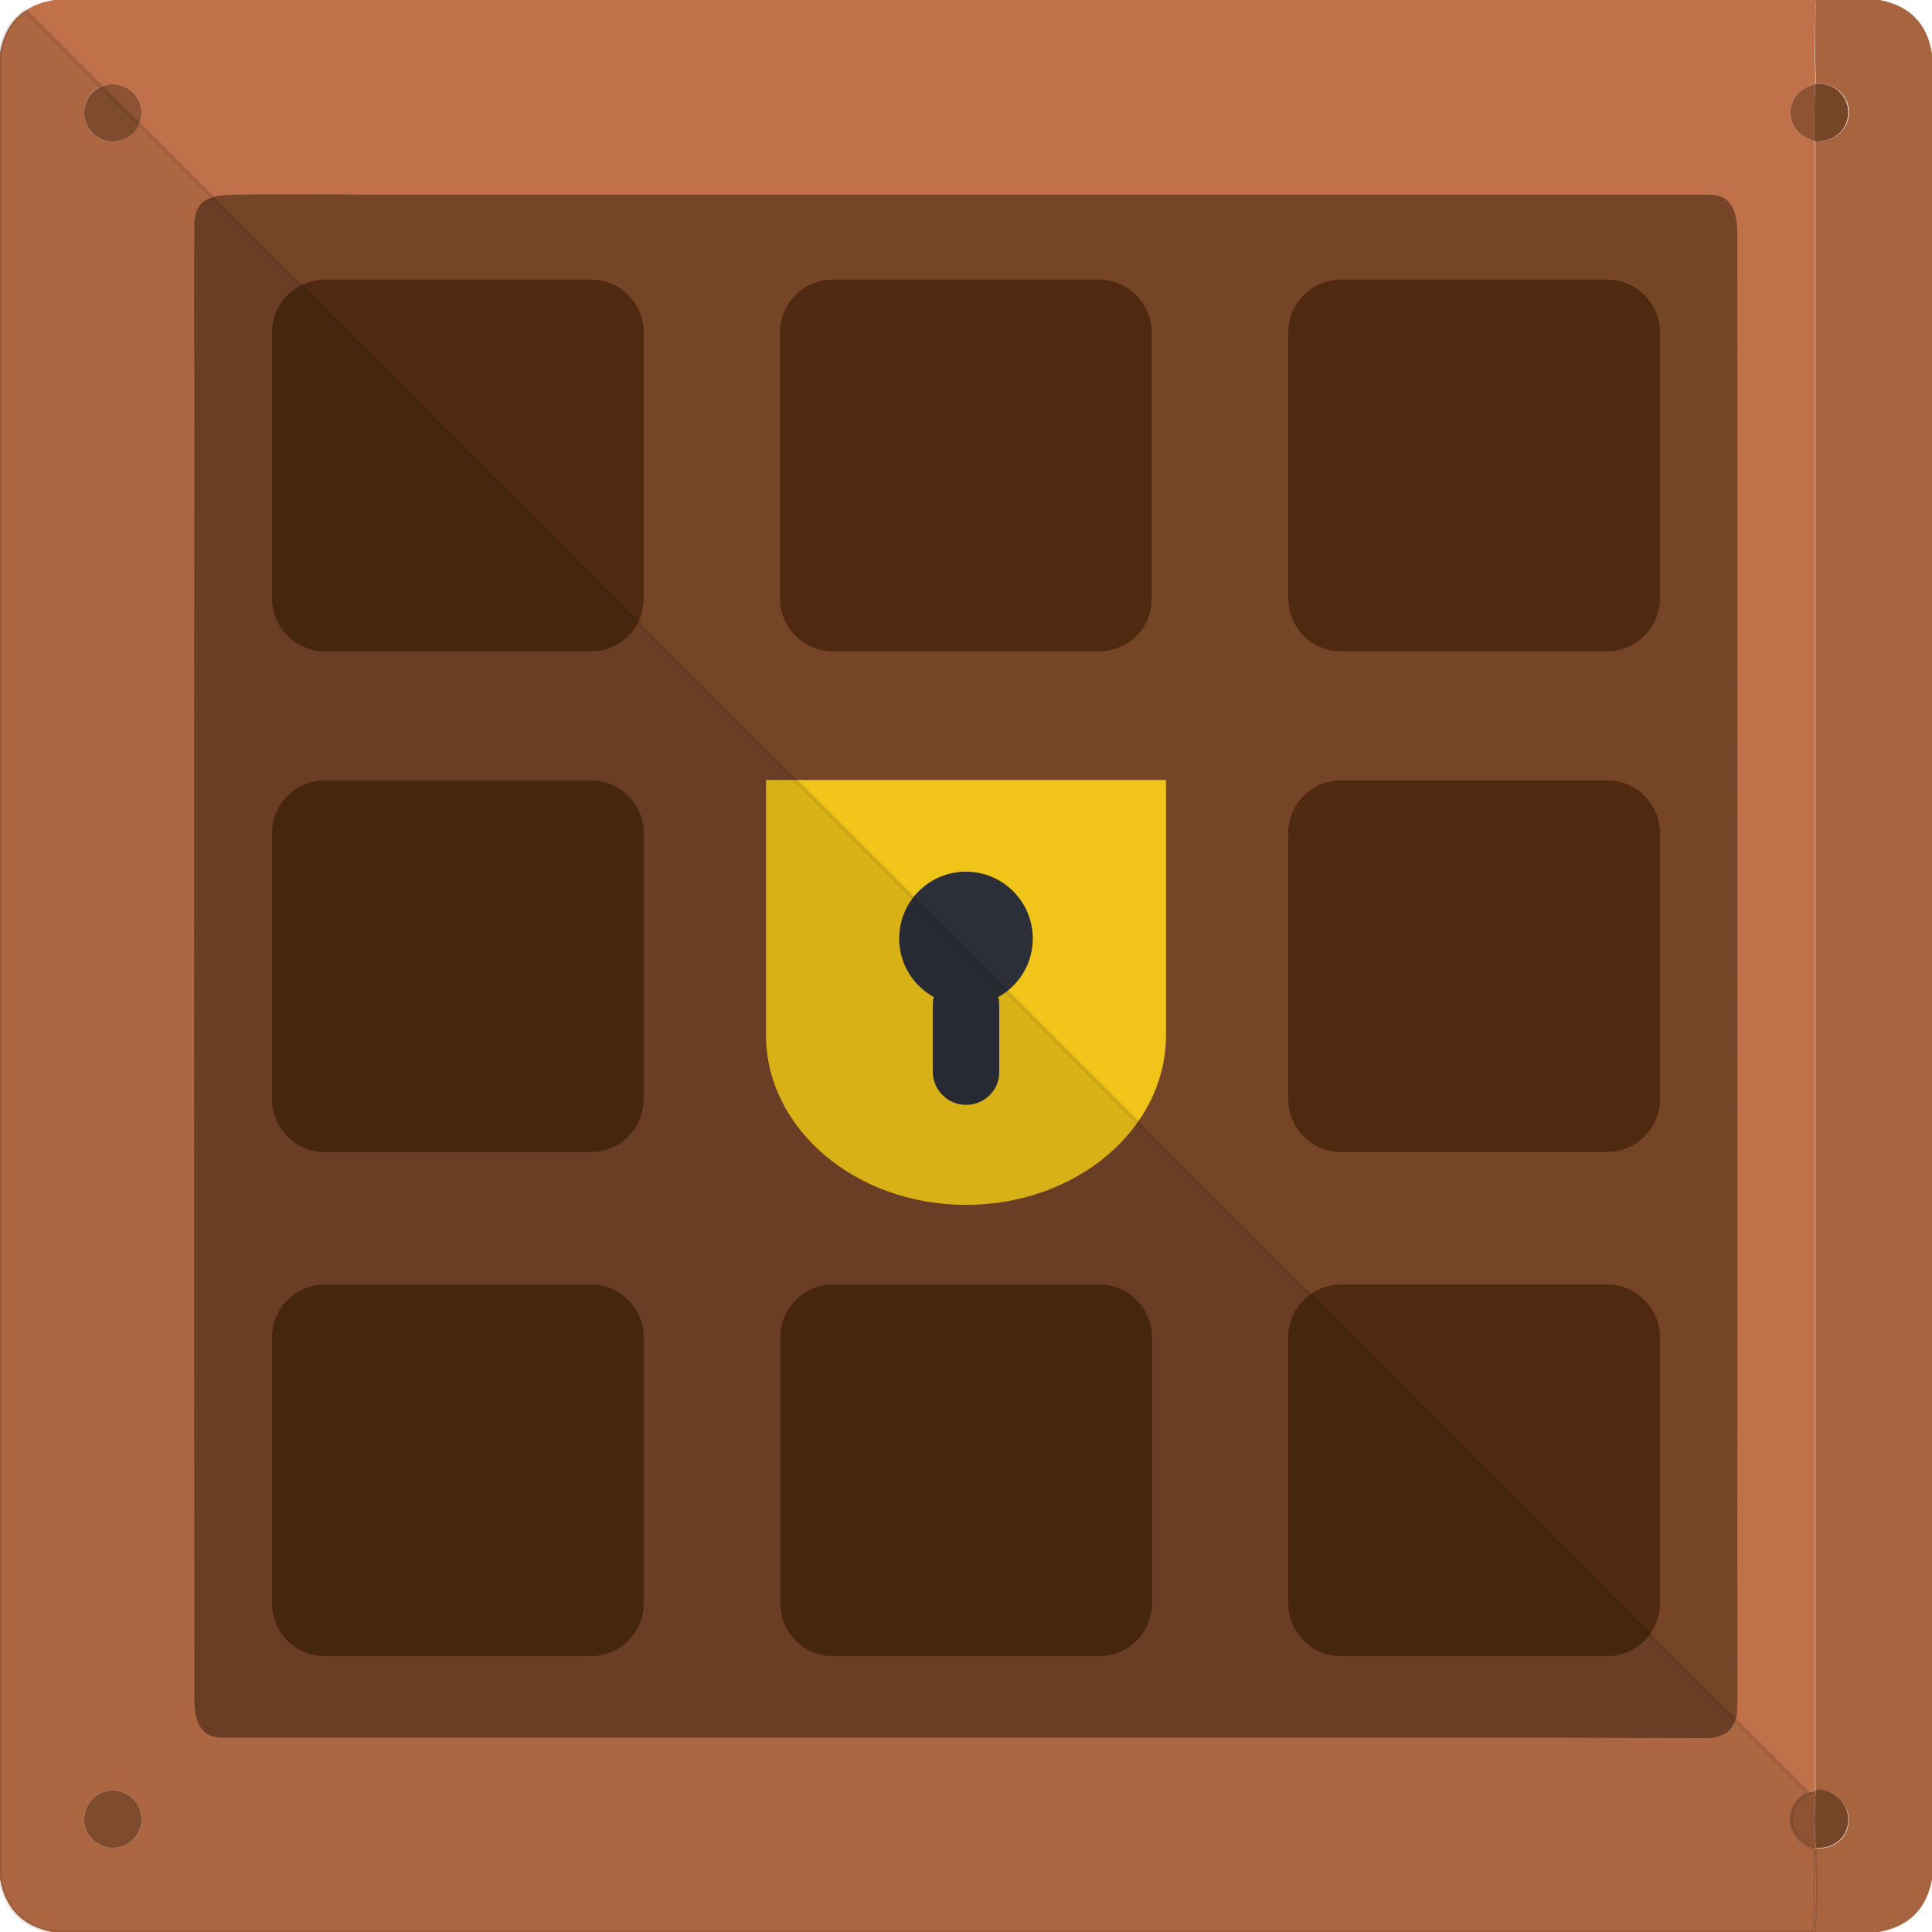 <svg xmlns="http://www.w3.org/2000/svg" xml:space="preserve" id="Layer_1" x="0" y="0" style="enable-background:new 0 0 512 512" version="1.1" viewBox="0 0 512 512"><style>.st0{fill:#764528}.st3{fill:#8d5333}.st6{fill:#2c2f38}</style><path d="M44.8 44.8h422.4v422.4H44.8V44.8z" class="st0"/><path d="m481 22.3.2-.1c-.4-7.4-.3-14.8.1-22.2h-467c-3 .5-5.5 1.4-7.5 2.8C3.2 5.1 1 8.8 0 13.9v484c1.4 7.9 6 12.6 13.9 14.1h466.8c.6-7.4.6-14.8.1-22.2-7.8-2.3-8.4-11.6-1.6-14.7.6-.3 1.2-.5 1.8-.6V37.6l-.3-.3c-8.5-2.2-8.2-13.1.3-15zm-451.1 0c4.2 0 7.6 3.4 7.6 7.6 0 1-.2 2-.6 2.9-1.2 2.7-3.9 4.7-7 4.7-4.2 0-7.6-3.4-7.6-7.6 0-3.2 1.9-5.9 4.6-7 .9-.4 1.9-.6 3-.6zm0 467.4c-4.2 0-7.6-3.4-7.6-7.6 0-4.2 3.4-7.6 7.6-7.6 4.2 0 7.6 3.4 7.6 7.6 0 4.2-3.4 7.6-7.6 7.6zm422-29.1c-13 0-26.1-.1-39.2-.1H59c-6.6 0-7.5-5.3-7.5-11-.1-116.4-.1-232.7 0-349-.1-13.7-.1-27.3 0-41 .1-4.4 1.9-6.4 4.8-7.2 1.5-.5 3.3-.6 5.3-.7 12.5-.2 24.9-.1 37.4 0h353.9c6.6 0 7.5 5.3 7.5 11 .1 116.6.1 233.2 0 349.8.1 22.5.1 35.9 0 40.2 0 1.2-.2 2.3-.5 3.2-1 3.2-3.7 4.8-8 4.8z" style="fill:#c07149"/><path d="M481.3 0h16.8c8 1.5 12.7 6.3 13.9 14.3v483.8c-1.5 7.9-6.2 12.5-14.1 13.9h-17.2c.6-7.4.6-14.8.1-22.2h.5c10.4.6 11.9-13.1 1.7-15.4-.6-.1-1.1-.1-1.7.2l-.2-.1v-437c12.2-.1 11.4-15.8.2-15.3-.4-7.4-.4-14.8 0-22.2z" style="fill:#a8633f"/><circle cx="29.9" cy="29.9" r="7.6" class="st3"/><path d="m481 22.3-.3 15c-8.5-2.2-8.2-13.1.3-15z" class="st3"/><path d="m481 22.3.2-.1c11.1-.5 11.9 15.3-.2 15.3l-.3-.3.3-14.9zm.2 467.4c-.4-5.1-.4-10.1 0-15.2.5-.3 1.1-.3 1.7-.2 10.2 2.3 8.7 16-1.7 15.4z" class="st0"/><circle cx="29.9" cy="482.1" r="7.6" class="st3"/><path d="m481 474.5.2.1c-.4 5.1-.4 10.1 0 15.2h-.5c-8.4-2.6-8.3-13.3.3-15.3z" class="st3"/><path d="M156.6 172.6H86.1c-7.8 0-14-6.3-14-14V88.1c0-7.8 6.3-14 14-14h70.5c7.8 0 14 6.3 14 14v70.5c0 7.8-6.2 14-14 14zm134.6 0h-70.5c-7.8 0-14-6.3-14-14V88.1c0-7.8 6.3-14 14-14h70.5c7.8 0 14 6.3 14 14v70.5c.1 7.8-6.2 14-14 14zm134.7 0h-70.5c-7.8 0-14-6.3-14-14V88.1c0-7.8 6.3-14 14-14h70.5c7.8 0 14 6.3 14 14v70.5c0 7.8-6.3 14-14 14zM156.6 305.3H86.1c-7.8 0-14-6.3-14-14v-70.5c0-7.8 6.3-14 14-14h70.5c7.8 0 14 6.3 14 14v70.5c0 7.7-6.2 14-14 14zm269.3 0h-70.5c-7.8 0-14-6.3-14-14v-70.5c0-7.8 6.3-14 14-14h70.5c7.8 0 14 6.3 14 14v70.5c0 7.7-6.3 14-14 14zM156.6 438.9H86.1c-7.8 0-14-6.3-14-14v-70.5c0-7.8 6.3-14 14-14h70.5c7.8 0 14 6.3 14 14v70.5c0 7.7-6.2 14-14 14zm134.7 0h-70.5c-7.8 0-14-6.3-14-14v-70.5c0-7.8 6.3-14 14-14h70.5c7.8 0 14 6.3 14 14v70.5c0 7.7-6.3 14-14 14zm134.6 0h-70.5c-7.8 0-14-6.3-14-14v-70.5c0-7.8 6.3-14 14-14h70.5c7.8 0 14 6.3 14 14v70.5c0 7.7-6.3 14-14 14z" style="fill:#4f2a10"/><path d="M203.1 206.7H309v67.6c0 24.9-23.7 45-53 45s-53-20.2-53-45v-67.6h.1z" style="fill:#f0c419"/><path d="M273.7 248.7c0 9.8-7.9 17.7-17.7 17.7s-17.7-7.9-17.7-17.7S246.2 231 256 231c9.8 0 17.7 8 17.7 17.7z" class="st6"/><path d="M256 292.8c-4.9 0-8.8-4-8.8-8.8v-17.7c0-4.9 4-8.8 8.8-8.8 4.8 0 8.8 4 8.8 8.8V284c.1 4.9-3.9 8.8-8.8 8.8z" class="st6"/><path d="M480.7 512H13.9C6 510.5 1.4 505.8 0 497.9v-484C1 8.8 3.2 5.1 6.8 2.8L27 23l10 9.9 19.4 19.4L460 455.9l19.3 19.3c-6.7 3.1-6.2 12.4 1.6 14.7.4 7.3.4 14.7-.2 22.1z" style="opacity:.1;stroke:#000;stroke-miterlimit:10"/></svg>